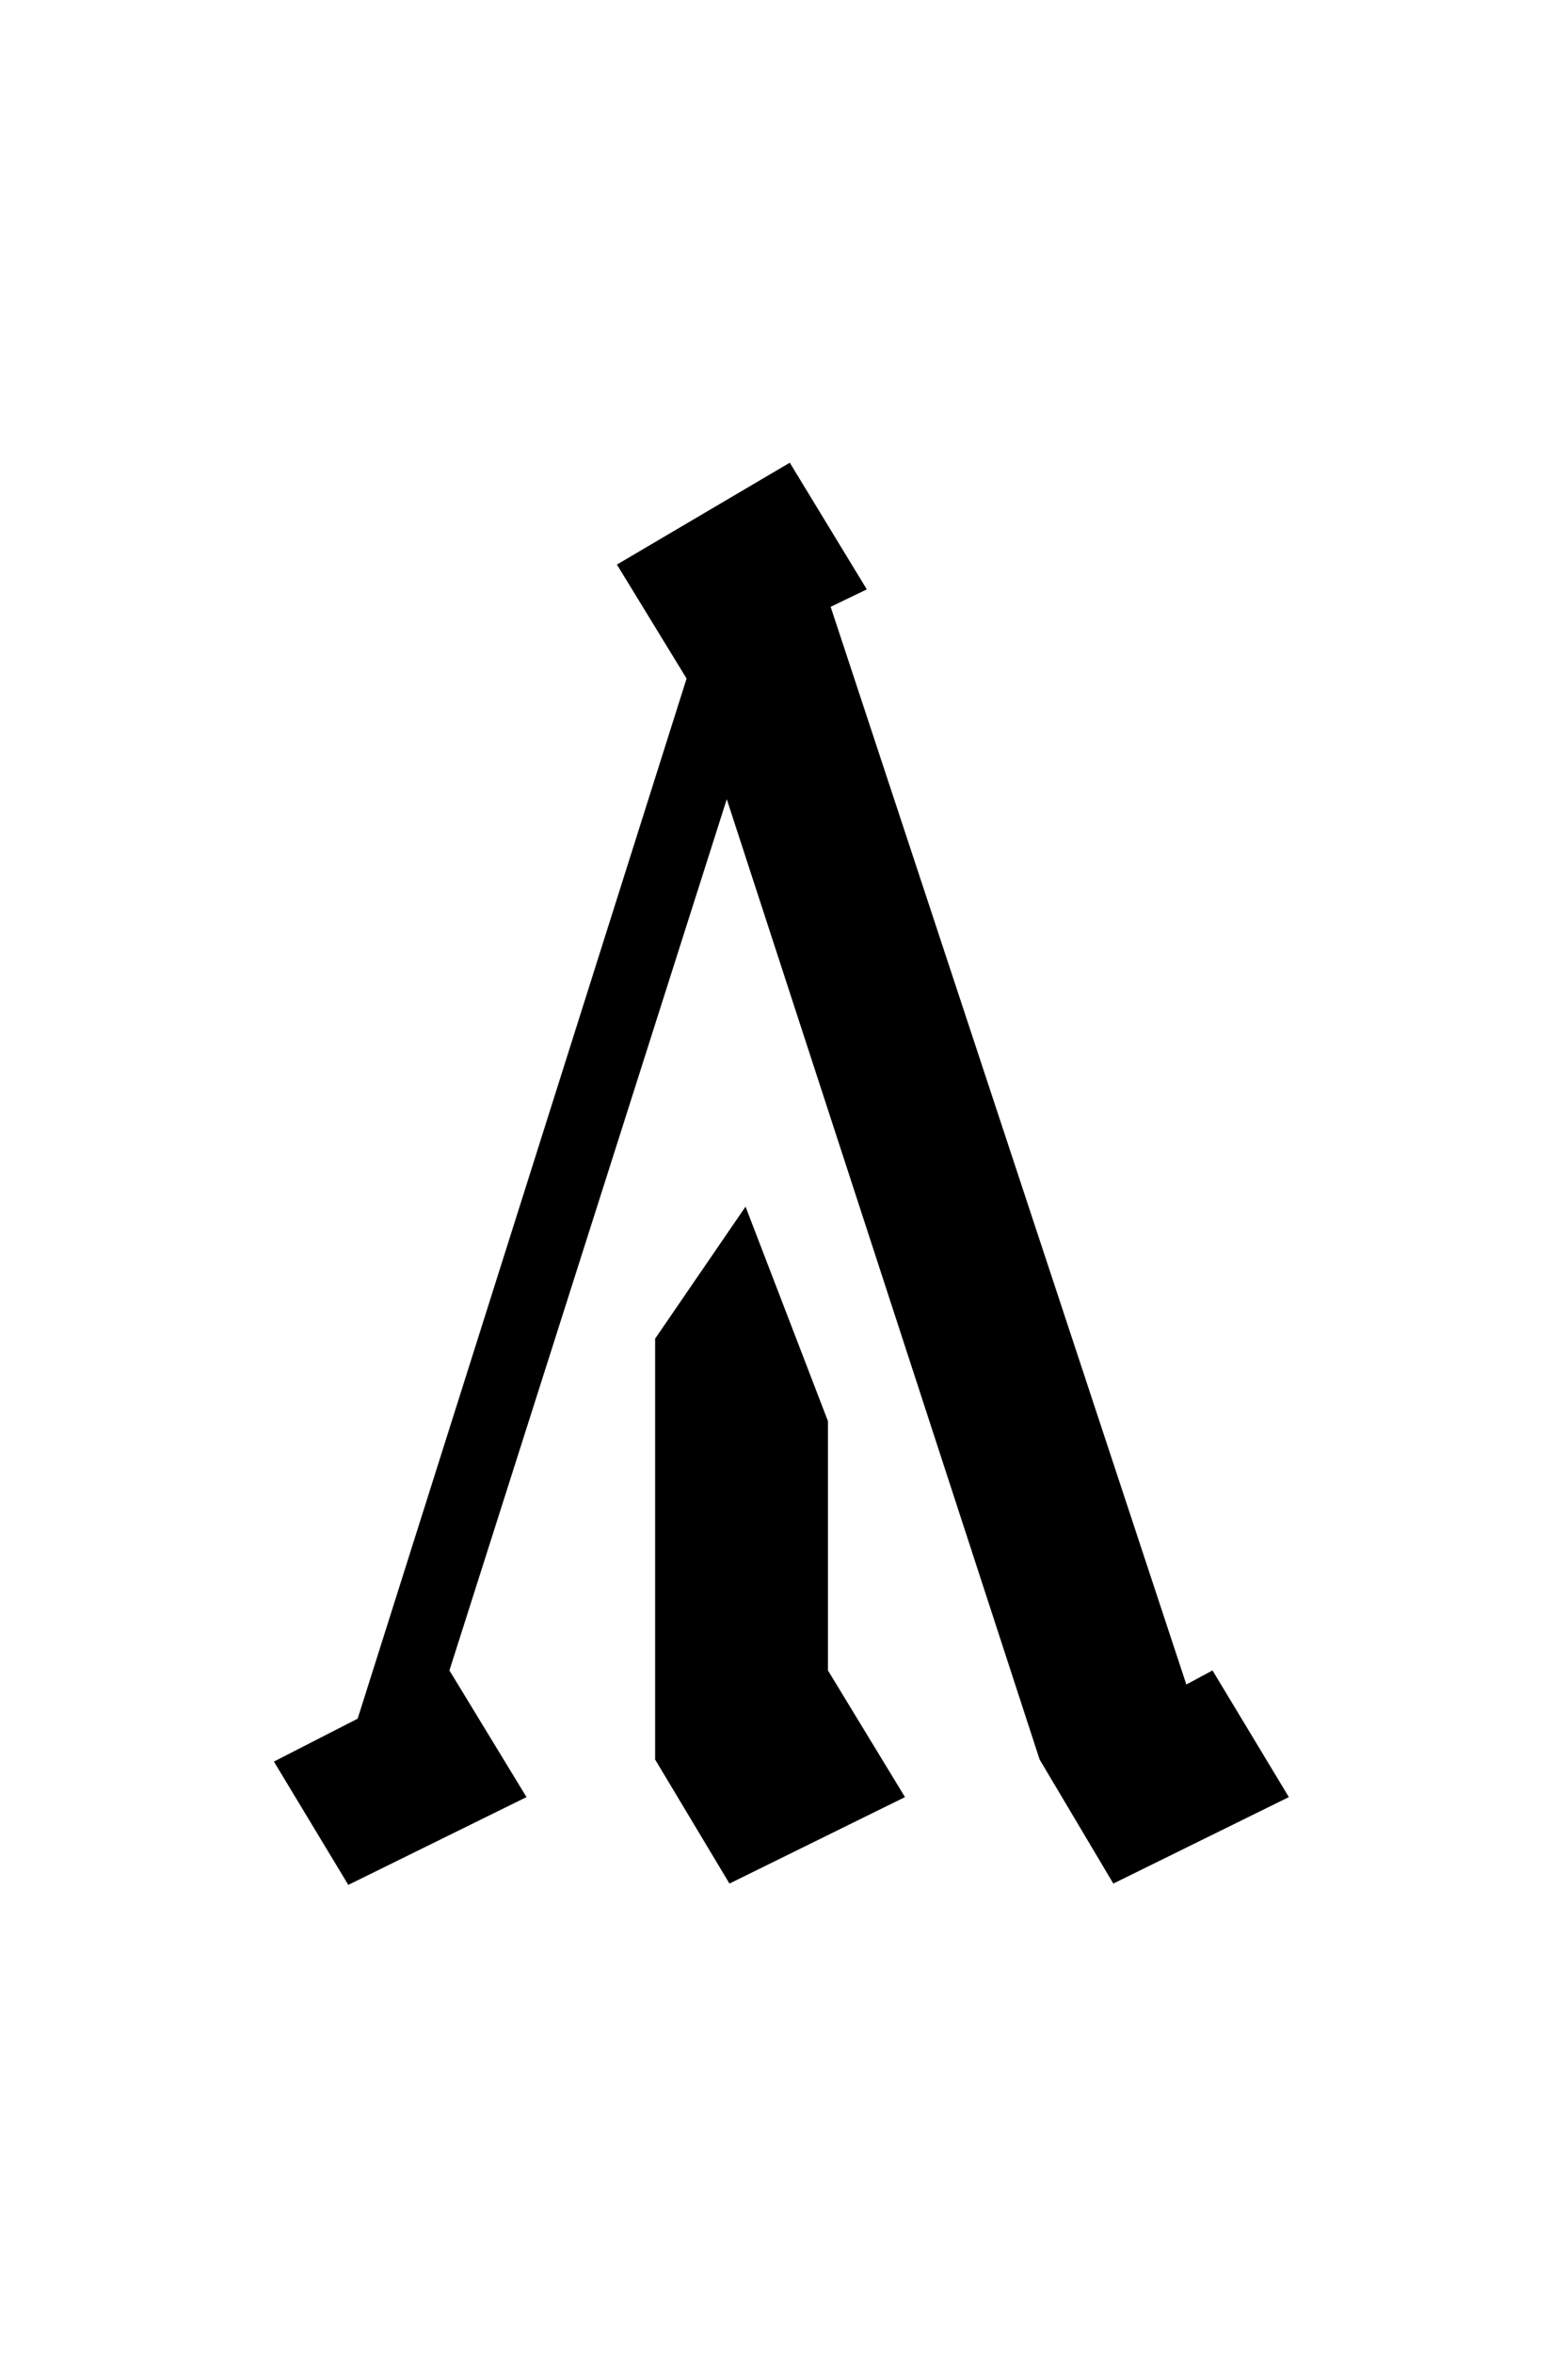 <?xml version="1.0" encoding="UTF-8" standalone="no"?>
<!-- Created with Inkscape (http://www.inkscape.org/) -->
<svg
   xmlns:svg="http://www.w3.org/2000/svg"
   xmlns="http://www.w3.org/2000/svg"
   version="1.0"
   width="32"
   height="48"
   id="svg2">
  <defs
     id="defs4" />
  <g
     id="layer1">
    <path
       d="M 14.012,13.842 L 12.59,11.517 L 16.118,9.439 L 17.69,12.023 L 16.952,12.379 L 24.211,34.363 L 24.745,34.076 L 26.303,36.66 L 22.721,38.424 L 21.217,35.894 L 14.832,16.303 L 9.172,34.076 L 10.745,36.66 L 7.108,38.451 L 5.59,35.935 L 7.299,35.06 L 14.012,13.842 M 13.37,35.894 L 13.37,27.308 L 15.215,24.615 L 16.897,28.99 L 16.897,34.076 L 18.469,36.66 L 14.887,38.424 L 13.37,35.894"
       id="text2389"
       style="font-size:32px;font-style:normal;font-variant:normal;font-weight:normal;font-stretch:normal;text-align:center;line-height:125%;writing-mode:lr-tb;text-anchor:middle;fill:#000000;fill-opacity:1;stroke:none;stroke-width:1px;stroke-linecap:butt;stroke-linejoin:miter;stroke-opacity:1;font-family:Liberation Serif;-inkscape-font-specification:Liberation Serif" />
  </g>
</svg>
